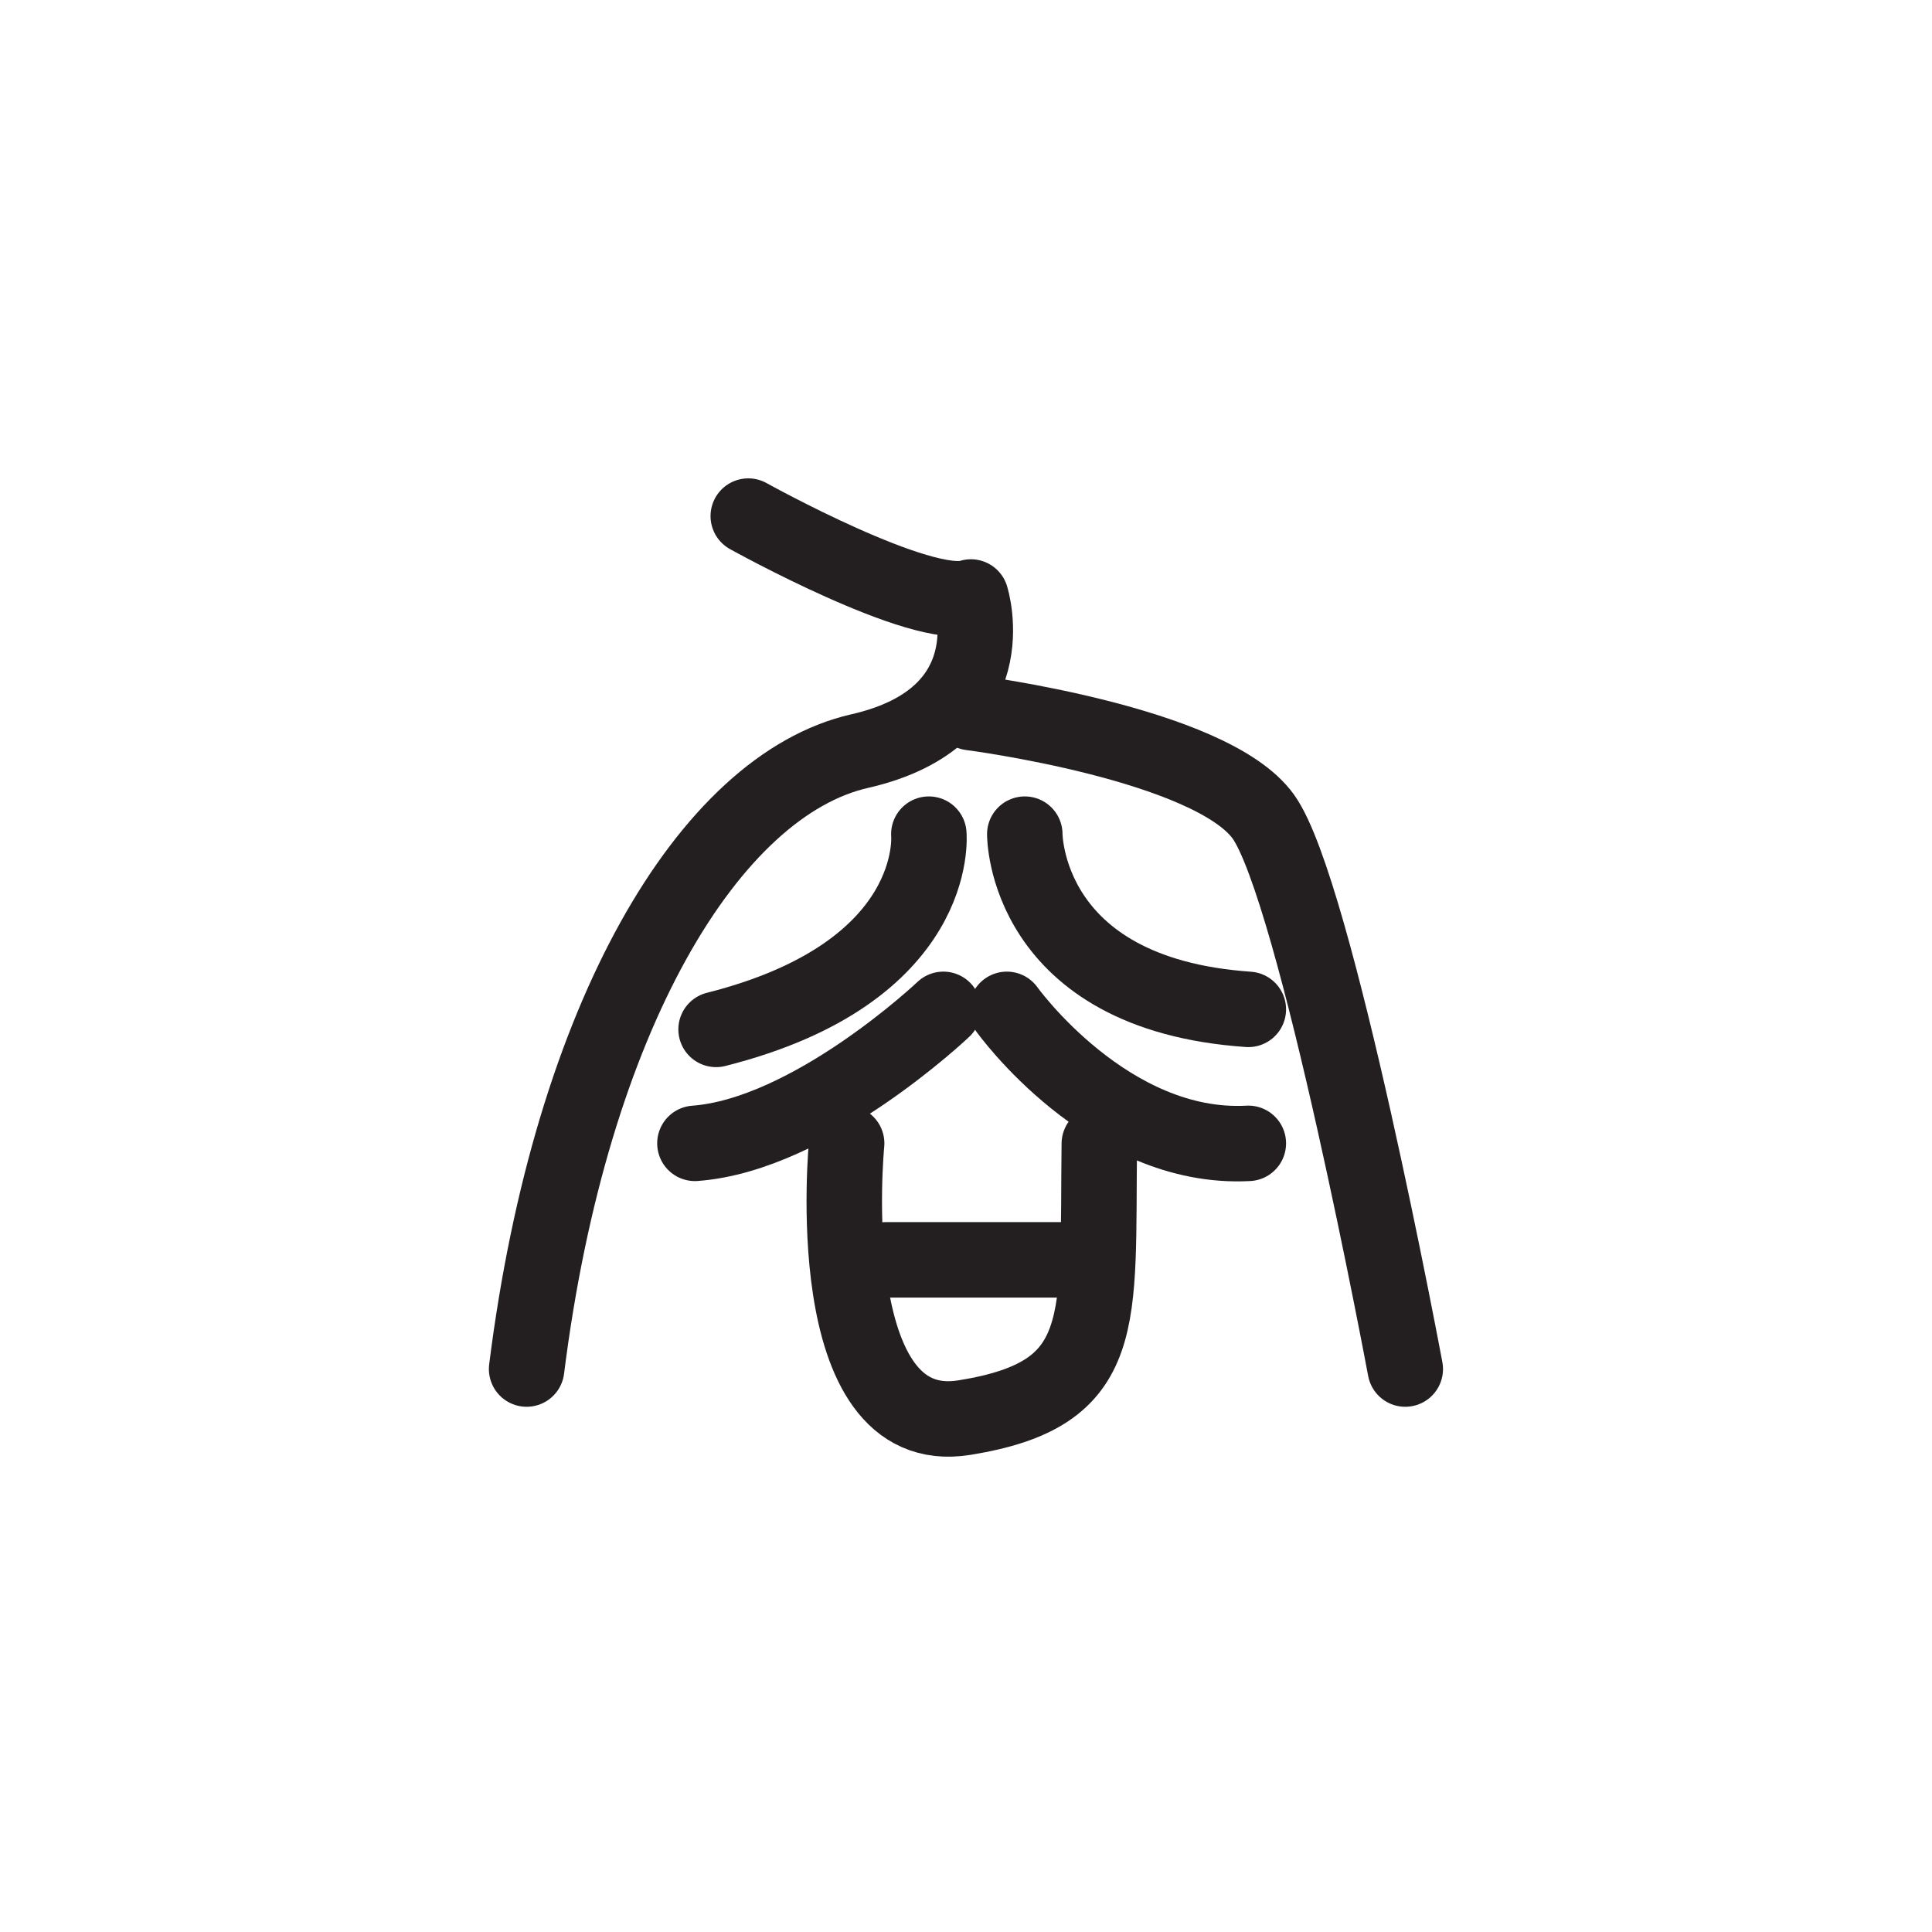 <svg xmlns="http://www.w3.org/2000/svg" width="512" height="512" viewBox="0 0 51.2 51.2">
  <path id="ssvg:0024-s1" d="M19.83,13.677s4.615,2.565,5.9,2.144c0,0,1.019,3.18-2.951,4.085s-7.647,7.013-8.823,16.375" fill="none" stroke="#231f20" stroke-linecap="round" stroke-linejoin="round" stroke-width="2"/>
  <path id="ssvg:0024-s2" d="M25.733,18.885s6.357.815,7.748,2.758,3.76,14.638,3.76,14.638" fill="none" stroke="#231f20" stroke-linecap="round" stroke-linejoin="round" stroke-width="2"/>
  <path id="ssvg:0024-s3" d="M24.615,22.106s.353,3.662-5.638,5.174" fill="none" stroke="#231f20" stroke-linecap="round" stroke-linejoin="round" stroke-width="2"/>
  <path id="ssvg:0024-s4" d="M27.158,22.106s-.024,4.234,5.924,4.643" fill="none" stroke="#231f20" stroke-linecap="round" stroke-linejoin="round" stroke-width="2"/>
  <path id="ssvg:0024-s5" d="M25,26.749S21.5,30.072,18.416,30.3" fill="none" stroke="#231f20" stroke-linecap="round" stroke-linejoin="round" stroke-width="2"/>
  <path id="ssvg:0024-s6" d="M26.682,26.749s2.685,3.753,6.4,3.551" fill="none" stroke="#231f20" stroke-linecap="round" stroke-linejoin="round" stroke-width="2"/>
  <path id="ssvg:0024-s7" d="M22.437,30.3s-.774,7.892,3.116,7.269,3.521-2.524,3.58-7.261" fill="none" stroke="#231f20" stroke-linecap="round" stroke-linejoin="round" stroke-width="2"/>
  <line id="ssvg:0024-s8" x1="23.475" y1="33.387" x2="28.22" y2="33.387" fill="none" stroke="#231f20" stroke-linecap="round" stroke-linejoin="round" stroke-width="2"/>
</svg>
